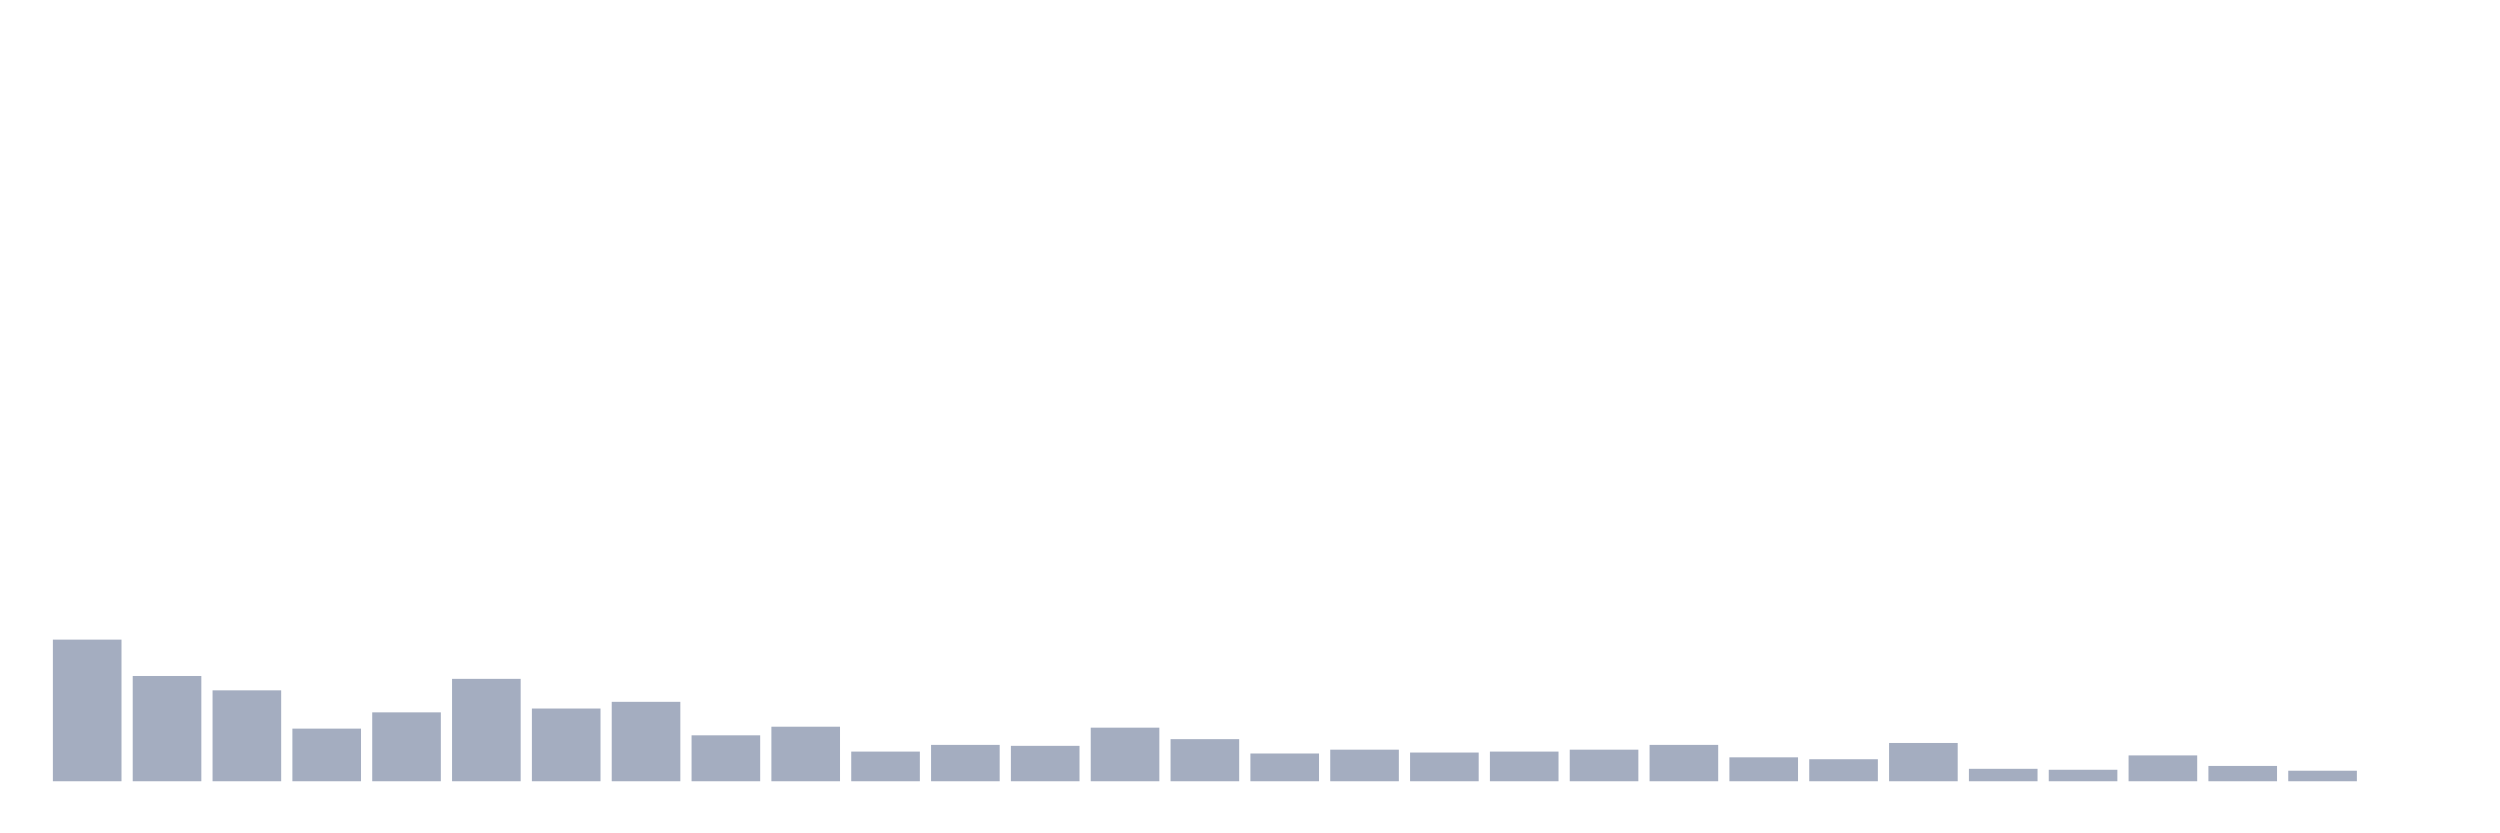 <svg xmlns="http://www.w3.org/2000/svg" viewBox="0 0 480 160"><g transform="translate(10,10)"><rect class="bar" x="0.153" width="13.175" y="112.808" height="27.192" fill="rgb(164,173,192)"></rect><rect class="bar" x="15.482" width="13.175" y="119.79" height="20.21" fill="rgb(164,173,192)"></rect><rect class="bar" x="30.81" width="13.175" y="122.546" height="17.454" fill="rgb(164,173,192)"></rect><rect class="bar" x="46.138" width="13.175" y="129.895" height="10.105" fill="rgb(164,173,192)"></rect><rect class="bar" x="61.466" width="13.175" y="126.772" height="13.228" fill="rgb(164,173,192)"></rect><rect class="bar" x="76.794" width="13.175" y="120.341" height="19.659" fill="rgb(164,173,192)"></rect><rect class="bar" x="92.123" width="13.175" y="126.037" height="13.963" fill="rgb(164,173,192)"></rect><rect class="bar" x="107.451" width="13.175" y="124.751" height="15.249" fill="rgb(164,173,192)"></rect><rect class="bar" x="122.779" width="13.175" y="131.181" height="8.819" fill="rgb(164,173,192)"></rect><rect class="bar" x="138.107" width="13.175" y="129.528" height="10.472" fill="rgb(164,173,192)"></rect><rect class="bar" x="153.436" width="13.175" y="134.304" height="5.696" fill="rgb(164,173,192)"></rect><rect class="bar" x="168.764" width="13.175" y="133.018" height="6.982" fill="rgb(164,173,192)"></rect><rect class="bar" x="184.092" width="13.175" y="133.202" height="6.798" fill="rgb(164,173,192)"></rect><rect class="bar" x="199.42" width="13.175" y="129.711" height="10.289" fill="rgb(164,173,192)"></rect><rect class="bar" x="214.748" width="13.175" y="131.916" height="8.084" fill="rgb(164,173,192)"></rect><rect class="bar" x="230.077" width="13.175" y="134.672" height="5.328" fill="rgb(164,173,192)"></rect><rect class="bar" x="245.405" width="13.175" y="133.937" height="6.063" fill="rgb(164,173,192)"></rect><rect class="bar" x="260.733" width="13.175" y="134.488" height="5.512" fill="rgb(164,173,192)"></rect><rect class="bar" x="276.061" width="13.175" y="134.304" height="5.696" fill="rgb(164,173,192)"></rect><rect class="bar" x="291.39" width="13.175" y="133.937" height="6.063" fill="rgb(164,173,192)"></rect><rect class="bar" x="306.718" width="13.175" y="133.018" height="6.982" fill="rgb(164,173,192)"></rect><rect class="bar" x="322.046" width="13.175" y="135.407" height="4.593" fill="rgb(164,173,192)"></rect><rect class="bar" x="337.374" width="13.175" y="135.774" height="4.226" fill="rgb(164,173,192)"></rect><rect class="bar" x="352.702" width="13.175" y="132.651" height="7.349" fill="rgb(164,173,192)"></rect><rect class="bar" x="368.031" width="13.175" y="137.612" height="2.388" fill="rgb(164,173,192)"></rect><rect class="bar" x="383.359" width="13.175" y="137.795" height="2.205" fill="rgb(164,173,192)"></rect><rect class="bar" x="398.687" width="13.175" y="135.039" height="4.961" fill="rgb(164,173,192)"></rect><rect class="bar" x="414.015" width="13.175" y="137.06" height="2.94" fill="rgb(164,173,192)"></rect><rect class="bar" x="429.344" width="13.175" y="137.979" height="2.021" fill="rgb(164,173,192)"></rect><rect class="bar" x="444.672" width="13.175" y="140" height="0" fill="rgb(164,173,192)"></rect></g></svg>